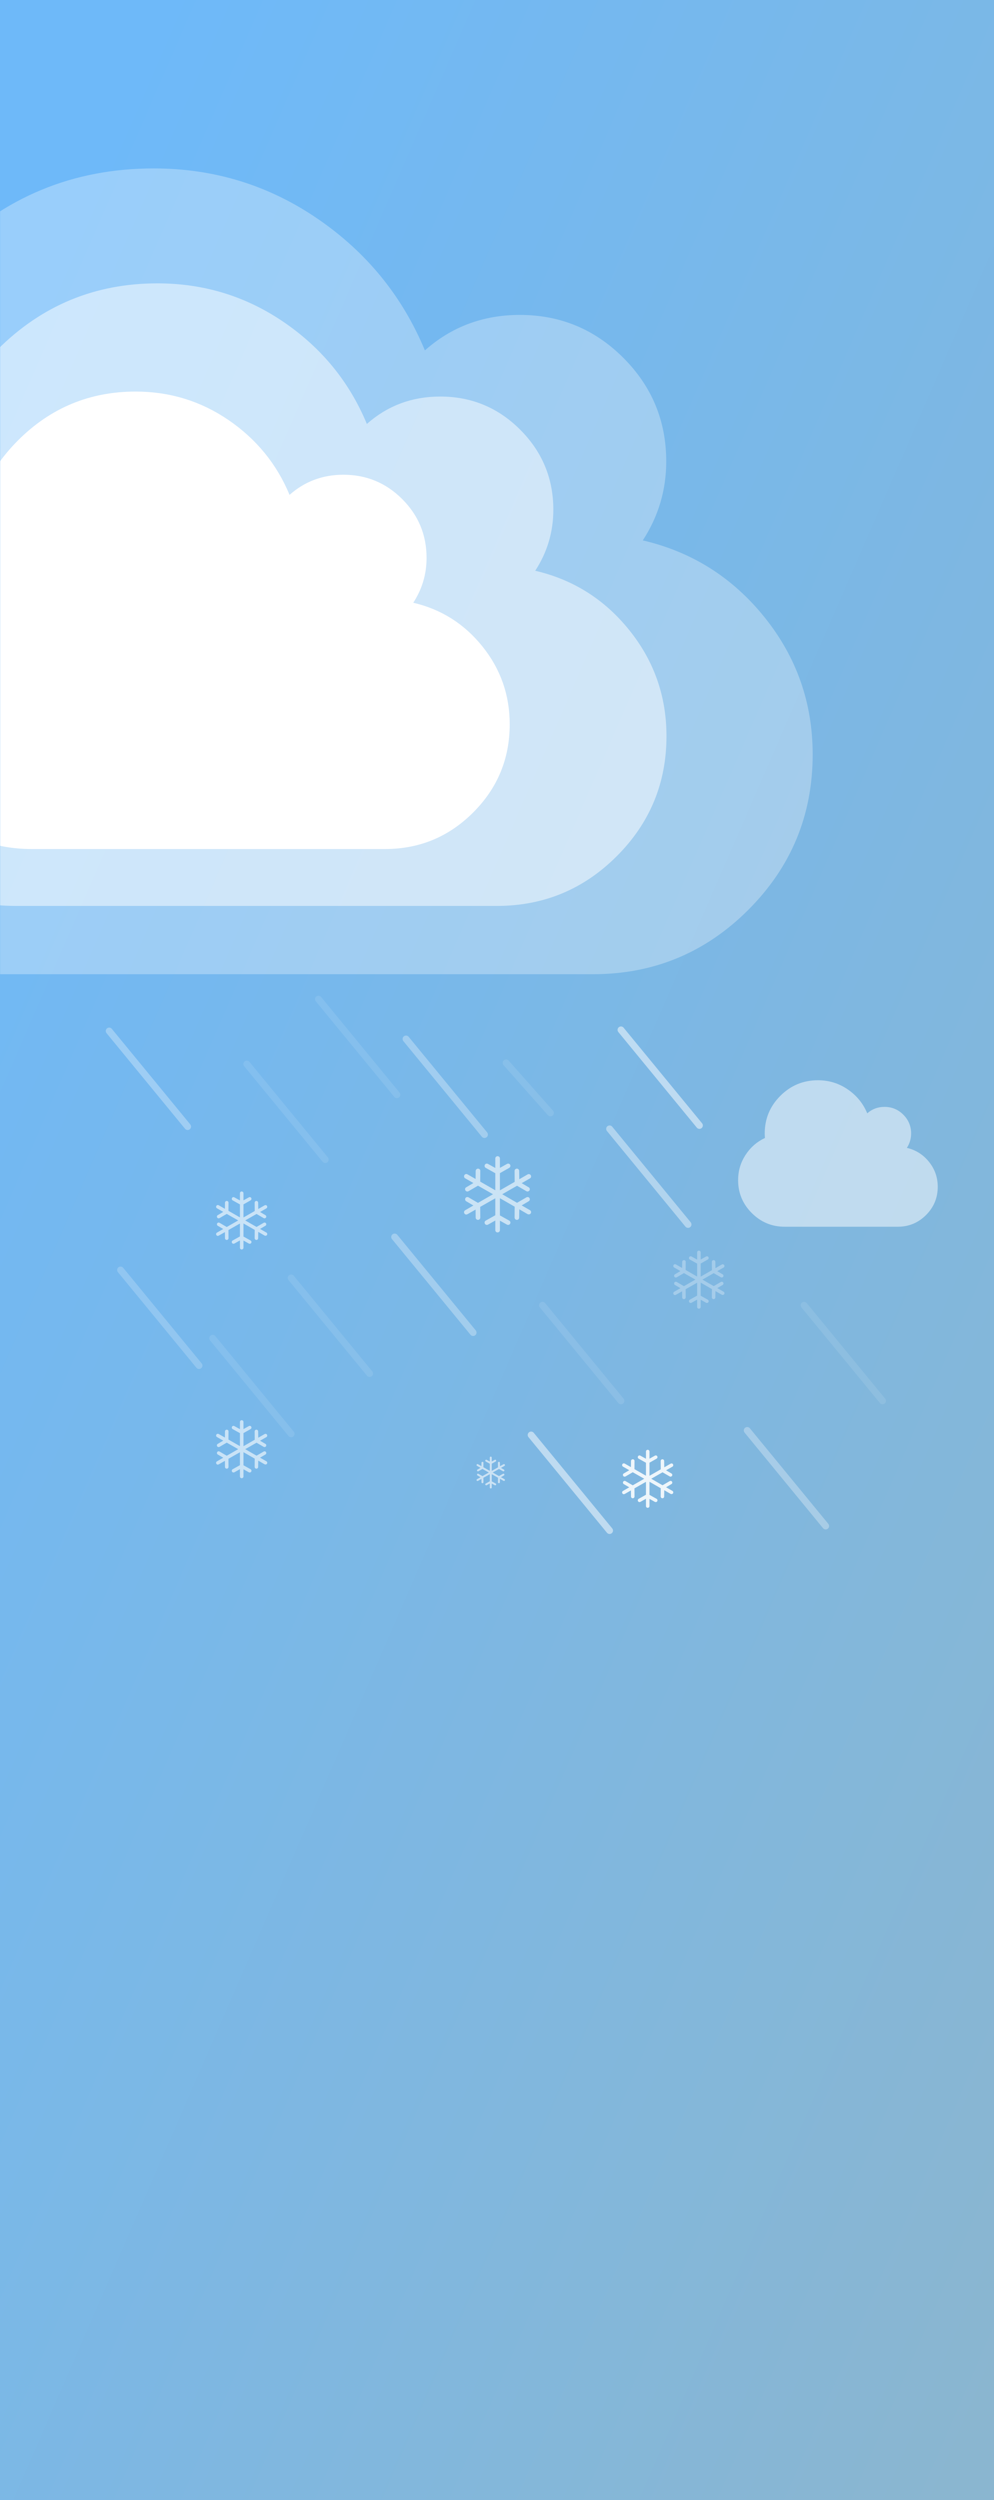 <?xml version="1.0" encoding="UTF-8"?>
<svg width="874px" height="2197px" viewBox="0 0 874 2197" version="1.1" xmlns="http://www.w3.org/2000/svg" xmlns:xlink="http://www.w3.org/1999/xlink">
    <rect x="0" y="0" width="874" height="2197" fill="#333333" stroke="none"/>
    <!-- Generator: Sketch 49 (51002) - http://www.bohemiancoding.com/sketch -->
    <title>freezing rain</title>
    <desc>Created with Sketch.</desc>
    <defs>
        <linearGradient x1="95.792%" y1="97.565%" x2="13.706%" y2="4.636%" id="linearGradient-1">
            <stop stop-color="#8AB6D0" offset="0%"></stop>
            <stop stop-color="#6EB9F9" offset="100%"></stop>
        </linearGradient>
        <rect id="path-2" x="0" y="0" width="874" height="2197"></rect>
    </defs>
    <g id="Page-1" stroke="none" stroke-width="1" fill="none" fill-rule="evenodd">
        <g id="freezing-rain">
            <g id="Group-16">
                <g id="night-rainy-copy-8">
                    <g id="Group-5-Copy-3">
                        <g id="with-content-copy-7">
                            <g id="Shape">
                                <g id="fluffy-cloud-silhouette">
                                    <mask id="mask-3" fill="white">
                                        <use xlink:href="#path-2"></use>
                                    </mask>
                                    <use id="Mask" fill="url(#linearGradient-1)" xlink:href="#path-2"></use>
                                    <g mask="url(#mask-3)" id="Group">
                                        <g transform="translate(-251, 148)">
                                            <g>
                                                <path d="M923.306,394.516 C895.15,359.476 859.428,336.933 816.185,326.879 C829.942,305.754 836.801,282.621 836.801,257.481 C836.801,221.941 824.226,191.602 799.091,166.454 C773.95,141.315 743.61,128.74 708.069,128.74 C675.886,128.74 648.056,139.135 624.596,159.923 C604.824,112.315 573.382,73.759 530.309,44.256 C487.224,14.759 439.194,0 386.221,0 C315.15,0 254.463,25.151 204.173,75.442 C153.879,125.72 128.74,186.409 128.74,257.486 C128.74,262.517 129.077,269.719 129.746,279.107 C90.858,297.213 59.508,324.619 35.706,361.341 C11.905,398.042 0,438.533 0,482.789 C0,544.81 22.048,597.868 66.131,641.949 C110.216,686.043 163.273,708.087 225.296,708.087 L772.456,708.087 C825.755,708.087 871.265,689.213 908.987,651.508 C946.705,613.793 965.566,568.283 965.566,514.972 C965.561,469.714 951.473,429.545 923.306,394.516 Z" id="Shape" fill="#FFFFFF" fill-rule="nonzero" opacity="0.3"></path>
                                                <path d="M804.371,405.813 C782.617,378.741 755.017,361.324 721.607,353.555 C732.235,337.234 737.535,319.361 737.535,299.937 C737.535,272.477 727.819,249.037 708.399,229.607 C688.975,210.184 665.533,200.468 638.073,200.468 C613.208,200.468 591.705,208.499 573.579,224.561 C558.303,187.778 534.011,157.989 500.731,135.193 C467.443,112.403 430.333,101 389.405,101 C334.493,101 287.605,120.433 248.75,159.288 C209.891,198.134 190.468,245.025 190.468,299.941 C190.468,303.827 190.728,309.392 191.245,316.646 C161.199,330.635 136.977,351.809 118.587,380.182 C100.198,408.538 91,439.823 91,474.016 C91,521.935 108.035,562.929 142.094,596.987 C176.155,631.055 217.149,648.087 265.07,648.087 L687.82,648.087 C729.001,648.087 764.163,633.505 793.308,604.373 C822.449,575.233 837.022,540.071 837.022,498.881 C837.018,463.914 826.133,432.878 804.371,405.813 Z" id="Shape" fill="#FFFFFF" fill-rule="nonzero" opacity="0.5"></path>
                                                <path d="M675.183,420.065 C659.198,400.172 638.918,387.374 614.368,381.666 C622.178,369.673 626.072,356.54 626.072,342.267 C626.072,322.09 618.933,304.866 604.663,290.589 C590.39,276.317 573.165,269.178 552.988,269.178 C534.717,269.178 518.917,275.079 505.598,286.881 C494.373,259.853 476.523,237.964 452.069,221.214 C427.609,204.468 400.341,196.089 370.267,196.089 C329.918,196.089 295.465,210.368 266.914,238.919 C238.361,267.463 224.089,301.918 224.089,342.27 C224.089,345.126 224.28,349.215 224.66,354.545 C202.582,364.824 184.784,380.383 171.271,401.231 C157.759,422.067 151,445.055 151,470.18 C151,505.391 163.517,535.513 188.544,560.539 C213.572,585.572 243.694,598.087 278.906,598.087 L589.542,598.087 C619.801,598.087 645.638,587.372 667.054,565.966 C688.467,544.554 699.175,518.717 699.175,488.451 C699.172,462.757 691.174,439.952 675.183,420.065 Z" id="Shape" fill="#FFFFFF" fill-rule="nonzero"></path>
                                                <g id="Group-9" opacity="0.5" transform="translate(900, 801)" fill="#FFFFFF" fill-rule="nonzero">
                                                    <path d="M167.85,71.993 C162.732,65.623 156.238,61.525 148.377,59.697 C150.877,55.857 152.124,51.651 152.124,47.081 C152.124,40.62 149.838,35.105 145.269,30.533 C140.699,25.963 135.183,23.677 128.722,23.677 C122.871,23.677 117.812,25.567 113.547,29.346 C109.953,20.691 104.237,13.682 96.406,8.318 C88.574,2.956 79.842,0.273 70.212,0.273 C57.292,0.273 46.26,4.845 37.117,13.988 C27.974,23.128 23.404,34.161 23.404,47.082 C23.404,47.997 23.465,49.306 23.587,51.013 C16.517,54.304 10.818,59.286 6.491,65.962 C2.164,72.634 0,79.995 0,88.04 C0,99.316 4.008,108.961 12.022,116.975 C20.036,124.991 29.682,128.998 40.957,128.998 L140.427,128.998 C150.116,128.998 158.39,125.567 165.247,118.712 C172.104,111.856 175.533,103.583 175.533,93.891 C175.532,85.664 172.971,78.361 167.85,71.993 Z" id="Shape-Copy"></path>
                                                    <path d="M142.9,76.237 C139.413,71.897 134.989,69.105 129.632,67.86 C131.336,65.243 132.186,62.378 132.186,59.264 C132.186,54.862 130.628,51.104 127.515,47.989 C124.401,44.876 120.643,43.318 116.241,43.318 C112.255,43.318 108.808,44.606 105.902,47.18 C103.453,41.284 99.559,36.508 94.224,32.854 C88.887,29.2 82.938,27.372 76.377,27.372 C67.574,27.372 60.057,30.488 53.828,36.717 C47.599,42.944 44.485,50.461 44.485,59.265 C44.485,59.888 44.527,60.78 44.61,61.943 C39.793,64.185 35.91,67.58 32.962,72.128 C30.014,76.674 28.539,81.689 28.539,87.171 C28.539,94.853 31.27,101.425 36.73,106.885 C42.19,112.346 48.762,115.076 56.444,115.076 L124.216,115.076 C130.818,115.076 136.455,112.739 141.127,108.069 C145.799,103.397 148.135,97.76 148.135,91.157 C148.134,85.551 146.389,80.576 142.9,76.237 Z" id="Shape-Copy"></path>
                                                </g>
                                            </g>
                                        </g>
                                    </g>
                                </g>
                            </g>
                        </g>
                    </g>
                </g>
            </g>
            <path d="M357,913 L426,997" id="Path-3-Copy-17" stroke="#FFFFFF" stroke-width="6" opacity="0.3" stroke-linecap="round"></path>
            <path d="M280,878 L349,962" id="Path-3-Copy-24" stroke="#FFFFFF" stroke-width="6" opacity="0.1" stroke-linecap="round"></path>
            <path d="M256,1123 L325,1207" id="Path-3-Copy-26" stroke="#FFFFFF" stroke-width="6" opacity="0.1" stroke-linecap="round"></path>
            <path d="M477,1147 L546,1231" id="Path-3-Copy-27" stroke="#FFFFFF" stroke-width="6" opacity="0.1" stroke-linecap="round"></path>
            <path d="M707,1147 L776,1231" id="Path-3-Copy-27" stroke="#FFFFFF" stroke-width="6" opacity="0.1" stroke-linecap="round"></path>
            <path d="M347,1087 L416,1171" id="Path-3-Copy-27" stroke="#FFFFFF" stroke-width="6" opacity="0.3" stroke-linecap="round"></path>
            <path d="M657,1257 L726,1341" id="Path-3-Copy-27" stroke="#FFFFFF" stroke-width="6" opacity="0.3" stroke-linecap="round"></path>
            <path d="M467,1261 L536,1345" id="Path-3-Copy-28" stroke="#FFFFFF" stroke-width="6" opacity="0.5" stroke-linecap="round"></path>
            <path d="M187,1176 L256,1260" id="Path-3-Copy-29" stroke="#FFFFFF" stroke-width="6" opacity="0.1" stroke-linecap="round"></path>
            <path d="M217,935 L286,1019" id="Path-3-Copy-30" stroke="#FFFFFF" stroke-width="6" opacity="0.1" stroke-linecap="round"></path>
            <path d="M536,992 L605,1076" id="Path-3-Copy-31" stroke="#FFFFFF" stroke-width="6" opacity="0.4" stroke-linecap="round"></path>
            <path d="M445,934 L484,978" id="Path-3-Copy-31" stroke="#FFFFFF" stroke-width="6" opacity="0.1" stroke-linecap="round"></path>
            <path d="M106,1116 L175,1200" id="Path-3-Copy-32" stroke="#FFFFFF" stroke-width="6" opacity="0.2" stroke-linecap="round"></path>
            <path d="M96,906 L165,990" id="Path-3-Copy-32" stroke="#FFFFFF" stroke-width="6" opacity="0.3" stroke-linecap="round"></path>
            <path d="M546,905 L615,989" id="Path-3-Copy-32" stroke="#FFFFFF" stroke-width="6" opacity="0.5" stroke-linecap="round"></path>
            <path d="M465.979,1063.441 L458.69,1059.26 L464.844,1055.623 C465.833,1055.15 466.139,1053.831 465.576,1052.862 C465.004,1051.869 463.767,1051.66 462.829,1052.203 L454.624,1056.973 L441.585,1049.442 L454.624,1041.989 L462.829,1046.751 C463.085,1046.937 463.415,1047.045 463.782,1047.045 C464.477,1047.045 465.1,1046.72 465.576,1046.099 C466.126,1045.114 465.833,1043.811 464.843,1043.338 L458.69,1039.701 L465.979,1035.521 C466.929,1034.978 467.256,1033.76 466.712,1032.76 C466.192,1031.798 464.907,1031.465 463.928,1032.031 L456.602,1036.25 L456.492,1028.975 C456.475,1027.851 455.613,1026.943 454.478,1026.943 C453.343,1026.943 452.455,1027.92 452.464,1028.975 L452.536,1038.576 L439.57,1046.029 L439.57,1030.906 L447.738,1026.284 C448.692,1025.749 449.107,1024.5 448.544,1023.523 C447.972,1022.53 446.798,1022.235 445.797,1022.794 L439.57,1026.284 L439.57,1018.032 C439.57,1016.907 438.654,1016 437.519,1016 C436.384,1016 435.504,1016.907 435.504,1018.032 L435.504,1026.361 L429.058,1022.794 C428.054,1022.243 426.911,1022.553 426.347,1023.523 C425.775,1024.516 426.131,1025.733 427.116,1026.284 L435.504,1030.976 L435.504,1045.952 L422.245,1038.359 L422.318,1028.975 C422.428,1027.92 421.476,1026.943 420.341,1026.943 C419.205,1026.943 418.264,1027.85 418.253,1028.975 L418.179,1036.033 L411.037,1031.961 C410.04,1031.387 408.809,1031.728 408.29,1032.682 C407.746,1033.69 408.027,1034.877 409.023,1035.451 L416.238,1039.592 L409.938,1043.338 C408.949,1043.811 408.64,1045.13 409.242,1046.099 C409.63,1046.727 410.194,1047.045 410.964,1047.045 C411.366,1047.045 411.701,1046.945 412.025,1046.751 L420.267,1041.919 L433.49,1049.442 L420.267,1057.042 L412.025,1052.203 C411.036,1051.629 409.761,1051.9 409.242,1052.862 C408.698,1053.863 408.993,1055.065 409.937,1055.623 L416.238,1059.33 L409.022,1063.51 C408.029,1064.084 407.707,1065.294 408.289,1066.279 C408.697,1066.962 409.242,1067.295 410.011,1067.295 C410.194,1067.295 410.56,1067.187 411.037,1067.001 L418.179,1062.929 L418.253,1069.986 C418.264,1071.111 419.205,1071.98 420.267,1071.98 C421.476,1071.98 422.327,1071.041 422.318,1069.909 L422.245,1060.532 L435.504,1053.009 L435.504,1067.908 L427.116,1072.6 C426.115,1073.158 425.765,1074.376 426.347,1075.361 C426.754,1076.051 427.3,1076.385 428.069,1076.385 C428.435,1076.385 428.773,1076.323 429.058,1076.16 L435.504,1072.53 L435.504,1080.999 C435.504,1082.124 436.384,1083 437.519,1083 C438.654,1083 439.57,1082.124 439.57,1080.999 L439.57,1072.67 L445.797,1076.16 C446.082,1076.323 446.419,1076.385 446.749,1076.385 C447.555,1076.385 448.149,1076.059 448.544,1075.361 C449.1,1074.384 448.741,1073.158 447.738,1072.6 L439.57,1068.055 L439.57,1052.932 L452.536,1060.385 L452.464,1069.909 C452.454,1071.041 453.343,1071.98 454.478,1071.98 C455.613,1071.98 456.475,1071.111 456.492,1069.986 L456.602,1062.673 L463.928,1066.931 C464.21,1067.094 464.587,1067.148 464.99,1067.148 C465.759,1067.148 466.323,1066.83 466.712,1066.202 C467.313,1065.232 466.929,1063.984 465.979,1063.441 Z" id="Shape" fill="#FFFFFF" fill-rule="nonzero" opacity="0.6"></path>
            <path d="M443.567,1299.826 L440.479,1298.079 L443.086,1296.559 C443.505,1296.361 443.635,1295.81 443.397,1295.405 C443.154,1294.99 442.63,1294.903 442.233,1295.13 L438.756,1297.123 L433.231,1293.976 L438.756,1290.861 L442.233,1292.851 C442.341,1292.929 442.481,1292.974 442.636,1292.974 C442.931,1292.974 443.195,1292.838 443.397,1292.579 C443.63,1292.167 443.505,1291.623 443.086,1291.425 L440.479,1289.905 L443.567,1288.158 C443.97,1287.931 444.108,1287.422 443.878,1287.004 C443.658,1286.602 443.113,1286.463 442.698,1286.699 L439.594,1288.463 L439.548,1285.422 C439.54,1284.952 439.175,1284.573 438.694,1284.573 C438.213,1284.573 437.837,1284.982 437.84,1285.422 L437.871,1289.435 L432.377,1292.55 L432.377,1286.229 L435.838,1284.298 C436.242,1284.074 436.418,1283.552 436.18,1283.144 C435.937,1282.729 435.44,1282.606 435.015,1282.839 L432.377,1284.298 L432.377,1280.849 C432.377,1280.379 431.989,1280 431.508,1280 C431.027,1280 430.654,1280.379 430.654,1280.849 L430.654,1284.33 L427.923,1282.839 C427.497,1282.609 427.013,1282.739 426.774,1283.144 C426.532,1283.559 426.682,1284.068 427.1,1284.298 L430.654,1286.259 L430.654,1292.517 L425.036,1289.344 L425.067,1285.422 C425.114,1284.982 424.71,1284.573 424.229,1284.573 C423.748,1284.573 423.349,1284.952 423.344,1285.422 L423.313,1288.372 L420.287,1286.67 C419.864,1286.43 419.343,1286.573 419.123,1286.972 C418.892,1287.393 419.011,1287.889 419.433,1288.129 L422.491,1289.859 L419.821,1291.425 C419.402,1291.623 419.271,1292.174 419.526,1292.579 C419.691,1292.841 419.93,1292.974 420.256,1292.974 C420.426,1292.974 420.568,1292.932 420.706,1292.851 L424.198,1290.832 L429.801,1293.976 L424.198,1297.152 L420.706,1295.13 C420.286,1294.89 419.746,1295.003 419.526,1295.405 C419.296,1295.823 419.421,1296.326 419.821,1296.559 L422.491,1298.108 L419.433,1299.855 C419.012,1300.095 418.876,1300.601 419.123,1301.012 C419.295,1301.297 419.526,1301.437 419.852,1301.437 C419.93,1301.437 420.085,1301.391 420.287,1301.314 L423.313,1299.612 L423.344,1302.561 C423.349,1303.031 423.748,1303.394 424.198,1303.394 C424.71,1303.394 425.071,1303.002 425.067,1302.529 L425.036,1298.611 L430.654,1295.467 L430.654,1301.693 L427.1,1303.654 C426.676,1303.887 426.528,1304.396 426.774,1304.808 C426.947,1305.096 427.178,1305.235 427.504,1305.235 C427.659,1305.235 427.802,1305.209 427.923,1305.141 L430.654,1303.624 L430.654,1307.164 C430.654,1307.634 431.027,1308 431.508,1308 C431.989,1308 432.377,1307.634 432.377,1307.164 L432.377,1303.683 L435.015,1305.141 C435.136,1305.209 435.279,1305.235 435.419,1305.235 C435.76,1305.235 436.012,1305.099 436.18,1304.808 C436.415,1304.399 436.263,1303.887 435.838,1303.654 L432.377,1301.754 L432.377,1295.434 L437.871,1298.549 L437.84,1302.529 C437.836,1303.002 438.213,1303.394 438.694,1303.394 C439.175,1303.394 439.54,1303.031 439.548,1302.561 L439.594,1299.505 L442.698,1301.284 C442.818,1301.353 442.978,1301.375 443.148,1301.375 C443.474,1301.375 443.713,1301.242 443.878,1300.98 C444.133,1300.575 443.97,1300.053 443.567,1299.826 Z" id="Shape-Copy-28" fill="#FFFFFF" fill-rule="nonzero" opacity="0.6"></path>
            <path d="M234.221,1083.112 L228.662,1079.93 L233.355,1077.161 C234.11,1076.801 234.343,1075.797 233.914,1075.059 C233.477,1074.304 232.535,1074.144 231.819,1074.557 L225.561,1078.188 L215.615,1072.456 L225.561,1066.783 L231.819,1070.407 C232.014,1070.549 232.266,1070.632 232.545,1070.632 C233.076,1070.632 233.551,1070.384 233.914,1069.911 C234.333,1069.162 234.11,1068.17 233.355,1067.81 L228.662,1065.041 L234.221,1061.859 C234.946,1061.446 235.195,1060.519 234.78,1059.757 C234.384,1059.025 233.403,1058.772 232.657,1059.203 L227.069,1062.414 L226.986,1056.877 C226.973,1056.021 226.315,1055.33 225.449,1055.33 C224.583,1055.33 223.906,1056.074 223.913,1056.877 L223.968,1064.185 L214.079,1069.858 L214.079,1058.346 L220.309,1054.828 C221.036,1054.421 221.353,1053.47 220.923,1052.726 C220.487,1051.971 219.591,1051.746 218.828,1052.171 L214.079,1054.828 L214.079,1048.547 C214.079,1047.691 213.38,1047 212.514,1047 C211.649,1047 210.978,1047.691 210.978,1048.547 L210.978,1054.887 L206.061,1052.171 C205.295,1051.752 204.423,1051.988 203.994,1052.726 C203.557,1053.482 203.828,1054.409 204.58,1054.828 L210.978,1058.4 L210.978,1069.799 L200.865,1064.02 L200.921,1056.876 C201.005,1056.074 200.278,1055.33 199.412,1055.33 C198.546,1055.33 197.829,1056.02 197.82,1056.876 L197.764,1062.249 L192.316,1059.149 C191.556,1058.712 190.617,1058.972 190.221,1059.698 C189.806,1060.466 190.021,1061.369 190.78,1061.806 L196.283,1064.958 L191.478,1067.81 C190.724,1068.17 190.488,1069.173 190.947,1069.911 C191.243,1070.39 191.673,1070.632 192.26,1070.632 C192.567,1070.632 192.823,1070.555 193.07,1070.407 L199.356,1066.729 L209.442,1072.456 L199.356,1078.241 L193.07,1074.557 C192.316,1074.121 191.343,1074.327 190.947,1075.059 C190.532,1075.821 190.758,1076.736 191.478,1077.161 L196.283,1079.983 L190.78,1083.165 C190.022,1083.601 189.777,1084.522 190.221,1085.272 C190.531,1085.792 190.947,1086.046 191.534,1086.046 C191.673,1086.046 191.953,1085.963 192.316,1085.821 L197.764,1082.722 L197.82,1088.094 C197.829,1088.95 198.546,1089.611 199.356,1089.611 C200.278,1089.611 200.927,1088.897 200.921,1088.035 L200.865,1080.898 L210.978,1075.171 L210.978,1086.512 L204.58,1090.084 C203.817,1090.509 203.55,1091.435 203.994,1092.185 C204.304,1092.711 204.72,1092.964 205.306,1092.964 C205.586,1092.964 205.843,1092.917 206.061,1092.793 L210.978,1090.03 L210.978,1096.477 C210.978,1097.333 211.649,1098 212.514,1098 C213.38,1098 214.079,1097.333 214.079,1096.477 L214.079,1090.137 L218.828,1092.793 C219.045,1092.917 219.303,1092.964 219.554,1092.964 C220.169,1092.964 220.622,1092.716 220.923,1092.185 C221.348,1091.441 221.074,1090.508 220.309,1090.084 L214.079,1086.624 L214.079,1075.112 L223.968,1080.786 L223.913,1088.035 C223.906,1088.897 224.583,1089.611 225.449,1089.611 C226.315,1089.611 226.973,1088.95 226.986,1088.094 L227.069,1082.527 L232.657,1085.768 C232.872,1085.892 233.16,1085.933 233.467,1085.933 C234.054,1085.933 234.484,1085.691 234.78,1085.213 C235.239,1084.475 234.946,1083.525 234.221,1083.112 Z" id="Shape-Copy-24" fill="#FFFFFF" fill-rule="nonzero" opacity="0.6"></path>
            <path d="M234.221,1284.112 L228.662,1280.93 L233.355,1278.161 C234.11,1277.801 234.343,1276.797 233.914,1276.059 C233.477,1275.304 232.535,1275.144 231.819,1275.557 L225.561,1279.188 L215.615,1273.456 L225.561,1267.783 L231.819,1271.407 C232.014,1271.549 232.266,1271.632 232.545,1271.632 C233.076,1271.632 233.551,1271.384 233.914,1270.911 C234.333,1270.162 234.11,1269.17 233.355,1268.81 L228.662,1266.041 L234.221,1262.859 C234.946,1262.446 235.195,1261.519 234.78,1260.757 C234.384,1260.025 233.403,1259.772 232.657,1260.203 L227.069,1263.414 L226.986,1257.877 C226.973,1257.021 226.315,1256.33 225.449,1256.33 C224.583,1256.33 223.906,1257.074 223.913,1257.877 L223.968,1265.185 L214.079,1270.858 L214.079,1259.346 L220.309,1255.828 C221.036,1255.421 221.353,1254.47 220.923,1253.726 C220.487,1252.971 219.591,1252.746 218.828,1253.171 L214.079,1255.828 L214.079,1249.547 C214.079,1248.691 213.38,1248 212.514,1248 C211.649,1248 210.978,1248.691 210.978,1249.547 L210.978,1255.887 L206.061,1253.171 C205.295,1252.752 204.423,1252.988 203.994,1253.726 C203.557,1254.482 203.828,1255.409 204.58,1255.828 L210.978,1259.4 L210.978,1270.799 L200.865,1265.02 L200.921,1257.876 C201.005,1257.074 200.278,1256.33 199.412,1256.33 C198.546,1256.33 197.829,1257.02 197.82,1257.876 L197.764,1263.249 L192.316,1260.149 C191.556,1259.712 190.617,1259.972 190.221,1260.698 C189.806,1261.466 190.021,1262.369 190.78,1262.806 L196.283,1265.958 L191.478,1268.81 C190.724,1269.17 190.488,1270.173 190.947,1270.911 C191.243,1271.39 191.673,1271.632 192.26,1271.632 C192.567,1271.632 192.823,1271.555 193.07,1271.407 L199.356,1267.729 L209.442,1273.456 L199.356,1279.241 L193.07,1275.557 C192.316,1275.121 191.343,1275.327 190.947,1276.059 C190.532,1276.821 190.758,1277.736 191.478,1278.161 L196.283,1280.983 L190.78,1284.165 C190.022,1284.601 189.777,1285.522 190.221,1286.272 C190.531,1286.792 190.947,1287.046 191.534,1287.046 C191.673,1287.046 191.953,1286.963 192.316,1286.821 L197.764,1283.722 L197.82,1289.094 C197.829,1289.95 198.546,1290.611 199.356,1290.611 C200.278,1290.611 200.927,1289.897 200.921,1289.035 L200.865,1281.898 L210.978,1276.171 L210.978,1287.512 L204.58,1291.084 C203.817,1291.509 203.55,1292.435 203.994,1293.185 C204.304,1293.711 204.72,1293.964 205.306,1293.964 C205.586,1293.964 205.843,1293.917 206.061,1293.793 L210.978,1291.03 L210.978,1297.477 C210.978,1298.333 211.649,1299 212.514,1299 C213.38,1299 214.079,1298.333 214.079,1297.477 L214.079,1291.137 L218.828,1293.793 C219.045,1293.917 219.303,1293.964 219.554,1293.964 C220.169,1293.964 220.622,1293.716 220.923,1293.185 C221.348,1292.441 221.074,1291.508 220.309,1291.084 L214.079,1287.624 L214.079,1276.112 L223.968,1281.786 L223.913,1289.035 C223.906,1289.897 224.583,1290.611 225.449,1290.611 C226.315,1290.611 226.973,1289.95 226.986,1289.094 L227.069,1283.527 L232.657,1286.768 C232.872,1286.892 233.16,1286.933 233.467,1286.933 C234.054,1286.933 234.484,1286.691 234.78,1286.213 C235.239,1285.475 234.946,1284.525 234.221,1284.112 Z" id="Shape-Copy-25" fill="#FFFFFF" fill-rule="nonzero" opacity="0.6"></path>
            <path d="M591.221,1310.112 L585.662,1306.93 L590.355,1304.161 C591.11,1303.801 591.343,1302.797 590.914,1302.059 C590.477,1301.304 589.535,1301.144 588.819,1301.557 L582.561,1305.188 L572.615,1299.456 L582.561,1293.783 L588.819,1297.407 C589.014,1297.549 589.266,1297.632 589.545,1297.632 C590.076,1297.632 590.551,1297.384 590.914,1296.911 C591.333,1296.162 591.11,1295.17 590.355,1294.81 L585.662,1292.041 L591.221,1288.859 C591.946,1288.446 592.195,1287.519 591.78,1286.757 C591.384,1286.025 590.403,1285.772 589.657,1286.203 L584.069,1289.414 L583.986,1283.877 C583.973,1283.021 583.315,1282.33 582.449,1282.33 C581.583,1282.33 580.906,1283.074 580.913,1283.877 L580.968,1291.185 L571.079,1296.858 L571.079,1285.346 L577.309,1281.828 C578.036,1281.421 578.353,1280.47 577.923,1279.726 C577.487,1278.971 576.591,1278.746 575.828,1279.171 L571.079,1281.828 L571.079,1275.547 C571.079,1274.691 570.38,1274 569.514,1274 C568.649,1274 567.978,1274.691 567.978,1275.547 L567.978,1281.887 L563.061,1279.171 C562.295,1278.752 561.423,1278.988 560.994,1279.726 C560.557,1280.482 560.828,1281.409 561.58,1281.828 L567.978,1285.4 L567.978,1296.799 L557.865,1291.02 L557.921,1283.876 C558.005,1283.074 557.278,1282.33 556.412,1282.33 C555.546,1282.33 554.829,1283.02 554.82,1283.876 L554.764,1289.249 L549.316,1286.149 C548.556,1285.712 547.617,1285.972 547.221,1286.698 C546.806,1287.466 547.021,1288.369 547.78,1288.806 L553.283,1291.958 L548.478,1294.81 C547.724,1295.17 547.488,1296.173 547.947,1296.911 C548.243,1297.39 548.673,1297.632 549.26,1297.632 C549.567,1297.632 549.823,1297.555 550.07,1297.407 L556.356,1293.729 L566.442,1299.456 L556.356,1305.241 L550.07,1301.557 C549.316,1301.121 548.343,1301.327 547.947,1302.059 C547.532,1302.821 547.758,1303.736 548.478,1304.161 L553.283,1306.983 L547.78,1310.165 C547.022,1310.601 546.777,1311.522 547.221,1312.272 C547.531,1312.792 547.947,1313.046 548.534,1313.046 C548.673,1313.046 548.953,1312.963 549.316,1312.821 L554.764,1309.722 L554.82,1315.094 C554.829,1315.95 555.546,1316.611 556.356,1316.611 C557.278,1316.611 557.927,1315.897 557.921,1315.035 L557.865,1307.898 L567.978,1302.171 L567.978,1313.512 L561.58,1317.084 C560.817,1317.509 560.55,1318.435 560.994,1319.185 C561.304,1319.711 561.72,1319.964 562.306,1319.964 C562.586,1319.964 562.843,1319.917 563.061,1319.793 L567.978,1317.03 L567.978,1323.477 C567.978,1324.333 568.649,1325 569.514,1325 C570.38,1325 571.079,1324.333 571.079,1323.477 L571.079,1317.137 L575.828,1319.793 C576.045,1319.917 576.303,1319.964 576.554,1319.964 C577.169,1319.964 577.622,1319.716 577.923,1319.185 C578.348,1318.441 578.074,1317.508 577.309,1317.084 L571.079,1313.624 L571.079,1302.112 L580.968,1307.786 L580.913,1315.035 C580.906,1315.897 581.583,1316.611 582.449,1316.611 C583.315,1316.611 583.973,1315.95 583.986,1315.094 L584.069,1309.527 L589.657,1312.768 C589.872,1312.892 590.16,1312.933 590.467,1312.933 C591.054,1312.933 591.484,1312.691 591.78,1312.213 C592.239,1311.475 591.946,1310.525 591.221,1310.112 Z" id="Shape-Copy-26" fill="#FFFFFF" fill-rule="nonzero" opacity="0.87"></path>
            <path d="M636.221,1135.112 L630.662,1131.93 L635.355,1129.161 C636.11,1128.801 636.343,1127.797 635.914,1127.059 C635.477,1126.304 634.535,1126.144 633.819,1126.557 L627.561,1130.188 L617.615,1124.456 L627.561,1118.783 L633.819,1122.407 C634.014,1122.549 634.266,1122.632 634.545,1122.632 C635.076,1122.632 635.551,1122.384 635.914,1121.911 C636.333,1121.162 636.11,1120.17 635.355,1119.81 L630.662,1117.041 L636.221,1113.859 C636.946,1113.446 637.195,1112.519 636.78,1111.757 C636.384,1111.025 635.403,1110.772 634.657,1111.203 L629.069,1114.414 L628.986,1108.877 C628.973,1108.021 628.315,1107.33 627.449,1107.33 C626.583,1107.33 625.906,1108.074 625.913,1108.877 L625.968,1116.185 L616.079,1121.858 L616.079,1110.346 L622.309,1106.828 C623.036,1106.421 623.353,1105.47 622.923,1104.726 C622.487,1103.971 621.591,1103.746 620.828,1104.171 L616.079,1106.828 L616.079,1100.547 C616.079,1099.691 615.38,1099 614.514,1099 C613.649,1099 612.978,1099.691 612.978,1100.547 L612.978,1106.887 L608.061,1104.171 C607.295,1103.752 606.423,1103.988 605.994,1104.726 C605.557,1105.482 605.828,1106.409 606.58,1106.828 L612.978,1110.4 L612.978,1121.799 L602.865,1116.02 L602.921,1108.876 C603.005,1108.074 602.278,1107.33 601.412,1107.33 C600.546,1107.33 599.829,1108.02 599.82,1108.876 L599.764,1114.249 L594.316,1111.149 C593.556,1110.712 592.617,1110.972 592.221,1111.698 C591.806,1112.466 592.021,1113.369 592.78,1113.806 L598.283,1116.958 L593.478,1119.81 C592.724,1120.17 592.488,1121.173 592.947,1121.911 C593.243,1122.39 593.673,1122.632 594.26,1122.632 C594.567,1122.632 594.823,1122.555 595.07,1122.407 L601.356,1118.729 L611.442,1124.456 L601.356,1130.241 L595.07,1126.557 C594.316,1126.121 593.343,1126.327 592.947,1127.059 C592.532,1127.821 592.758,1128.736 593.478,1129.161 L598.283,1131.983 L592.78,1135.165 C592.022,1135.601 591.777,1136.522 592.221,1137.272 C592.531,1137.792 592.947,1138.046 593.534,1138.046 C593.673,1138.046 593.953,1137.963 594.316,1137.821 L599.764,1134.722 L599.82,1140.094 C599.829,1140.95 600.546,1141.611 601.356,1141.611 C602.278,1141.611 602.927,1140.897 602.921,1140.035 L602.865,1132.898 L612.978,1127.171 L612.978,1138.512 L606.58,1142.084 C605.817,1142.509 605.55,1143.435 605.994,1144.185 C606.304,1144.711 606.72,1144.964 607.306,1144.964 C607.586,1144.964 607.843,1144.917 608.061,1144.793 L612.978,1142.03 L612.978,1148.477 C612.978,1149.333 613.649,1150 614.514,1150 C615.38,1150 616.079,1149.333 616.079,1148.477 L616.079,1142.137 L620.828,1144.793 C621.045,1144.917 621.303,1144.964 621.554,1144.964 C622.169,1144.964 622.622,1144.716 622.923,1144.185 C623.348,1143.441 623.074,1142.508 622.309,1142.084 L616.079,1138.624 L616.079,1127.112 L625.968,1132.786 L625.913,1140.035 C625.906,1140.897 626.583,1141.611 627.449,1141.611 C628.315,1141.611 628.973,1140.95 628.986,1140.094 L629.069,1134.527 L634.657,1137.768 C634.872,1137.892 635.16,1137.933 635.467,1137.933 C636.054,1137.933 636.484,1137.691 636.78,1137.213 C637.239,1136.475 636.946,1135.525 636.221,1135.112 Z" id="Shape-Copy-27" fill="#FFFFFF" fill-rule="nonzero" opacity="0.3"></path>
        </g>
    </g>
</svg>